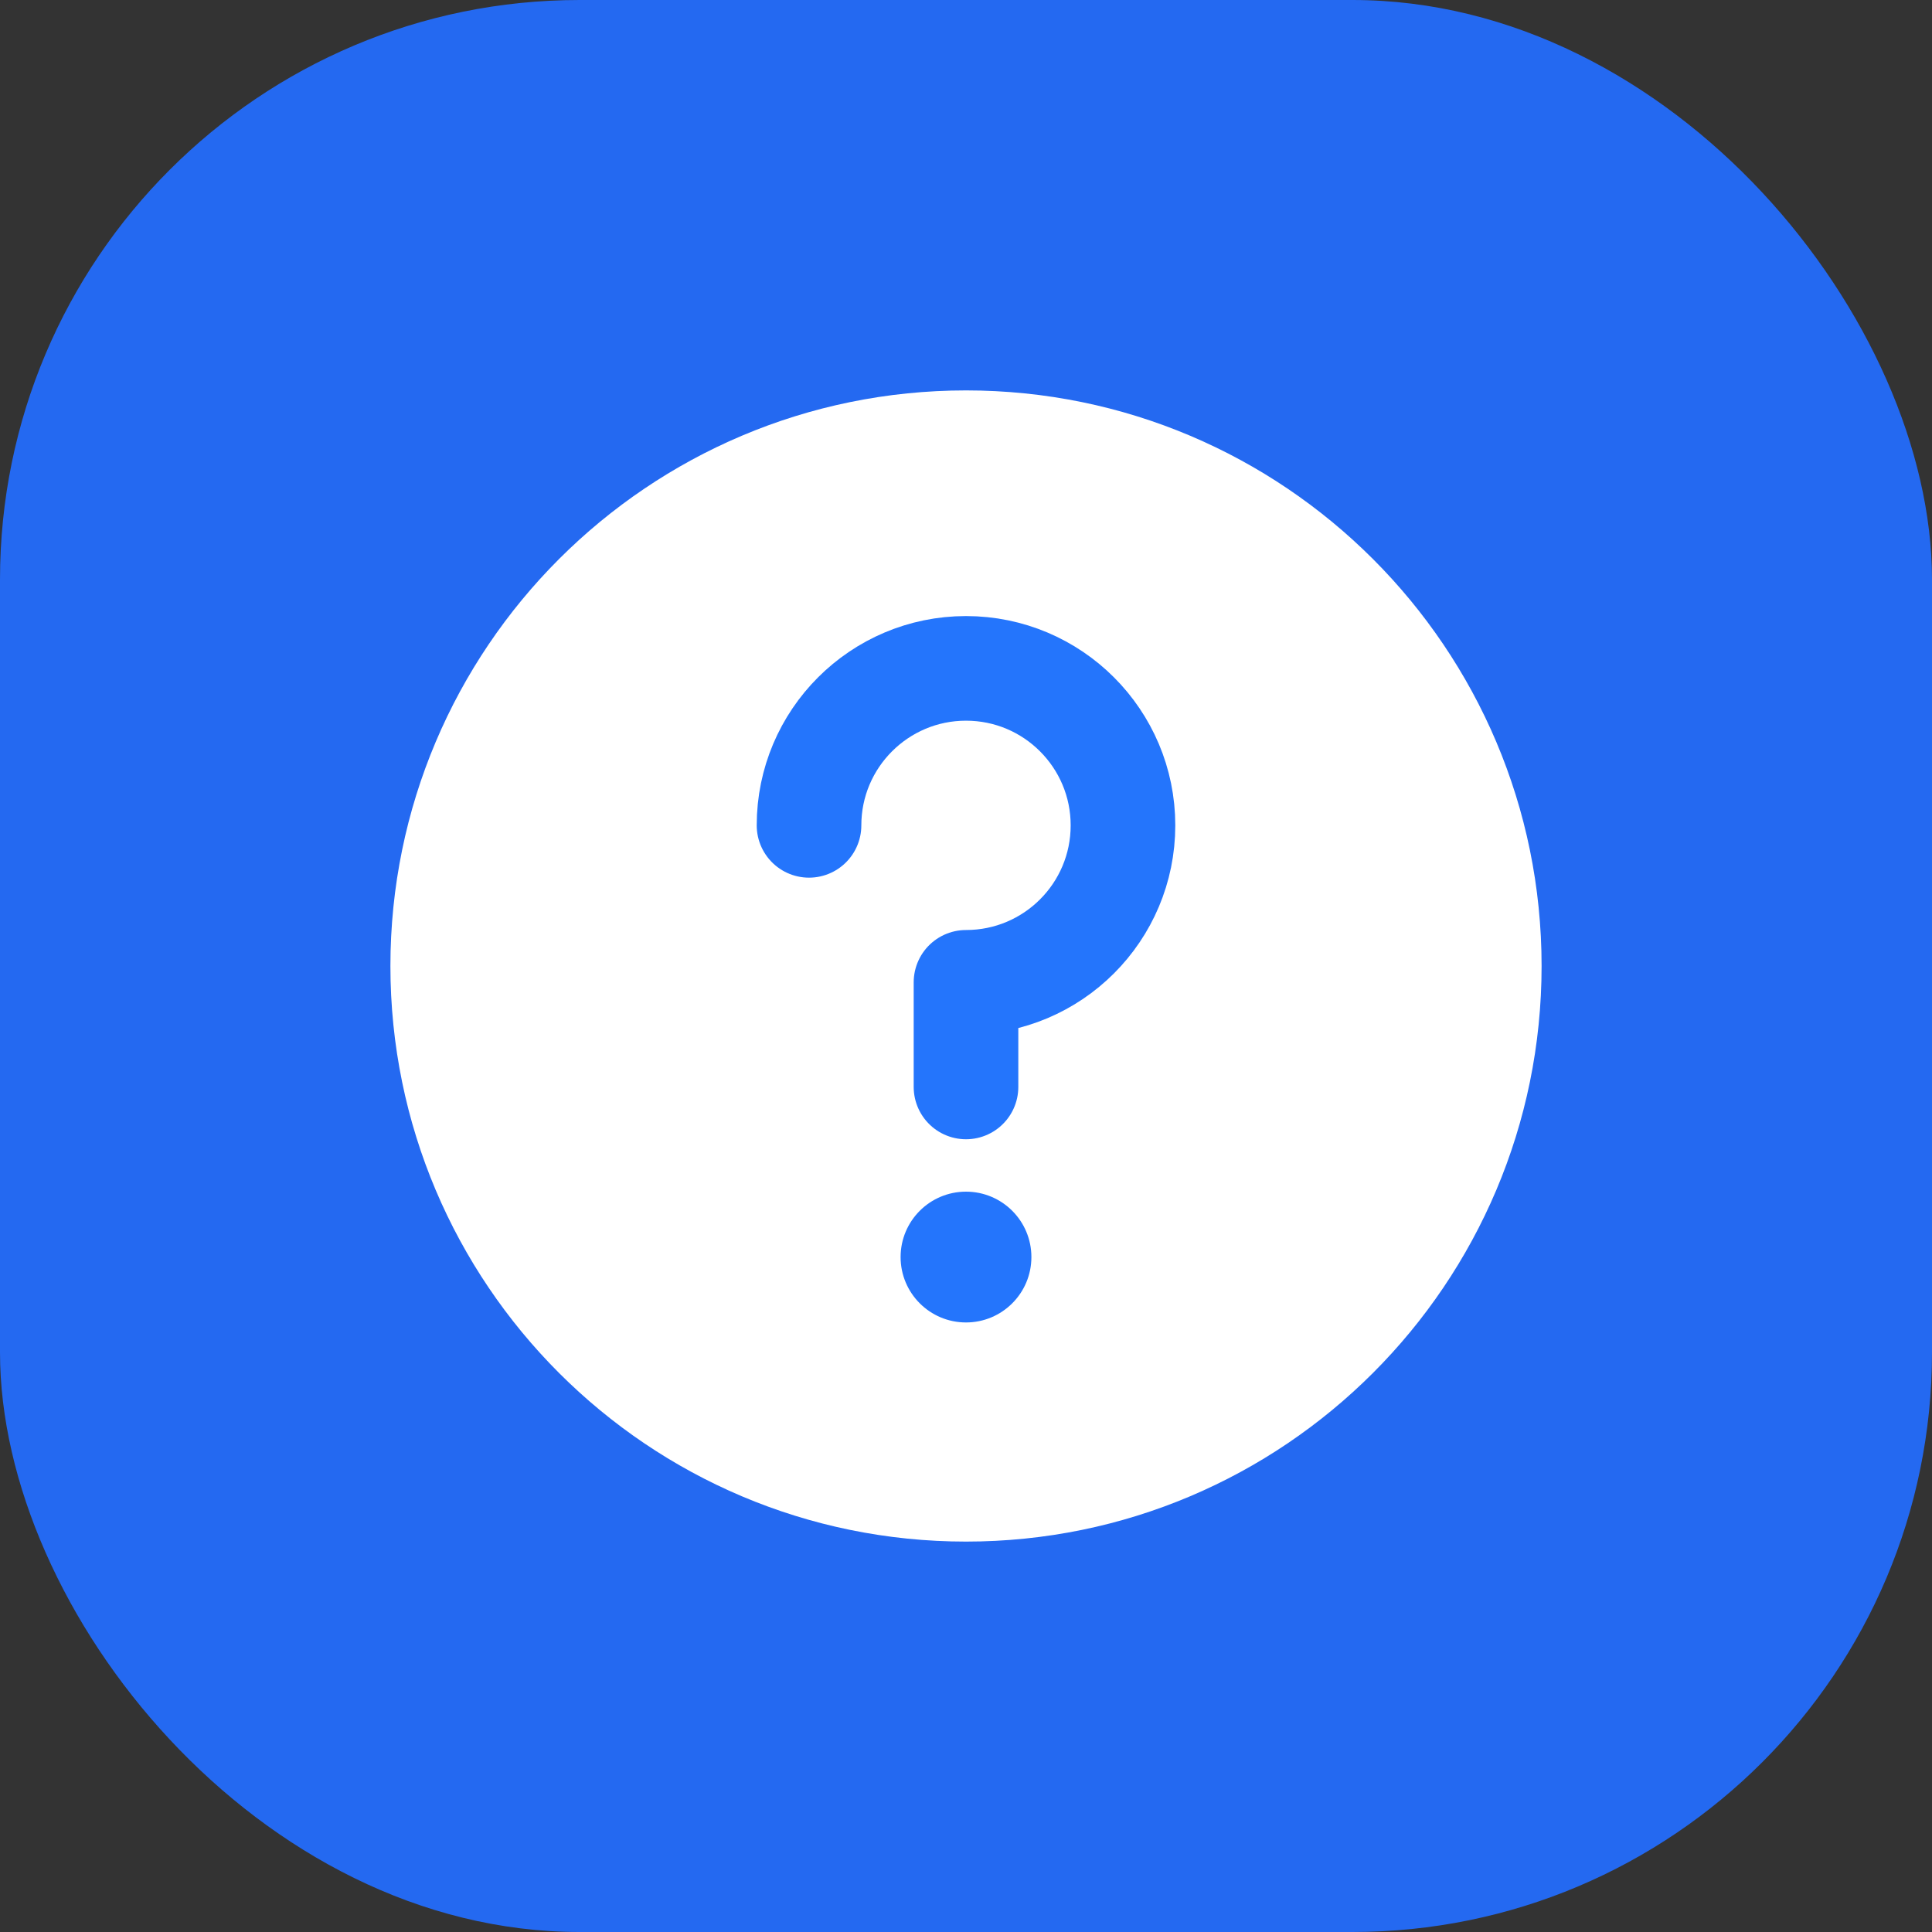 <svg width="20" height="20" viewBox="0 0 20 20" fill="none" xmlns="http://www.w3.org/2000/svg">
<rect x="0" y="0" width="20" height="20" fill="#333333" stroke="none"/>
<rect width="20" height="20" rx="6" fill="#2469F1"/>
<path d="M10 15.417C11.496 15.417 12.85 14.81 13.83 13.83C14.81 12.85 15.417 11.496 15.417 10C15.417 8.504 14.81 7.15 13.83 6.17C12.85 5.19 11.496 4.583 10 4.583C8.504 4.583 7.15 5.19 6.17 6.17C5.19 7.15 4.583 8.504 4.583 10C4.583 11.496 5.19 12.85 6.17 13.83C7.15 14.81 8.504 15.417 10 15.417Z" fill="white" stroke="white" stroke-width="1.083" stroke-linejoin="round"/>
<path d="M10 11.252V10.169C10.898 10.169 11.625 9.442 11.625 8.544C11.625 7.647 10.898 6.919 10 6.919C9.103 6.919 8.375 7.647 8.375 8.544" stroke="#2475FC" stroke-width="1.083" stroke-linecap="round" stroke-linejoin="round"/>
<path fill-rule="evenodd" clip-rule="evenodd" d="M10 13.69C10.374 13.69 10.677 13.387 10.677 13.013C10.677 12.639 10.374 12.336 10 12.336C9.626 12.336 9.323 12.639 9.323 13.013C9.323 13.387 9.626 13.69 10 13.69Z" fill="#2475FC"/>
</svg>
